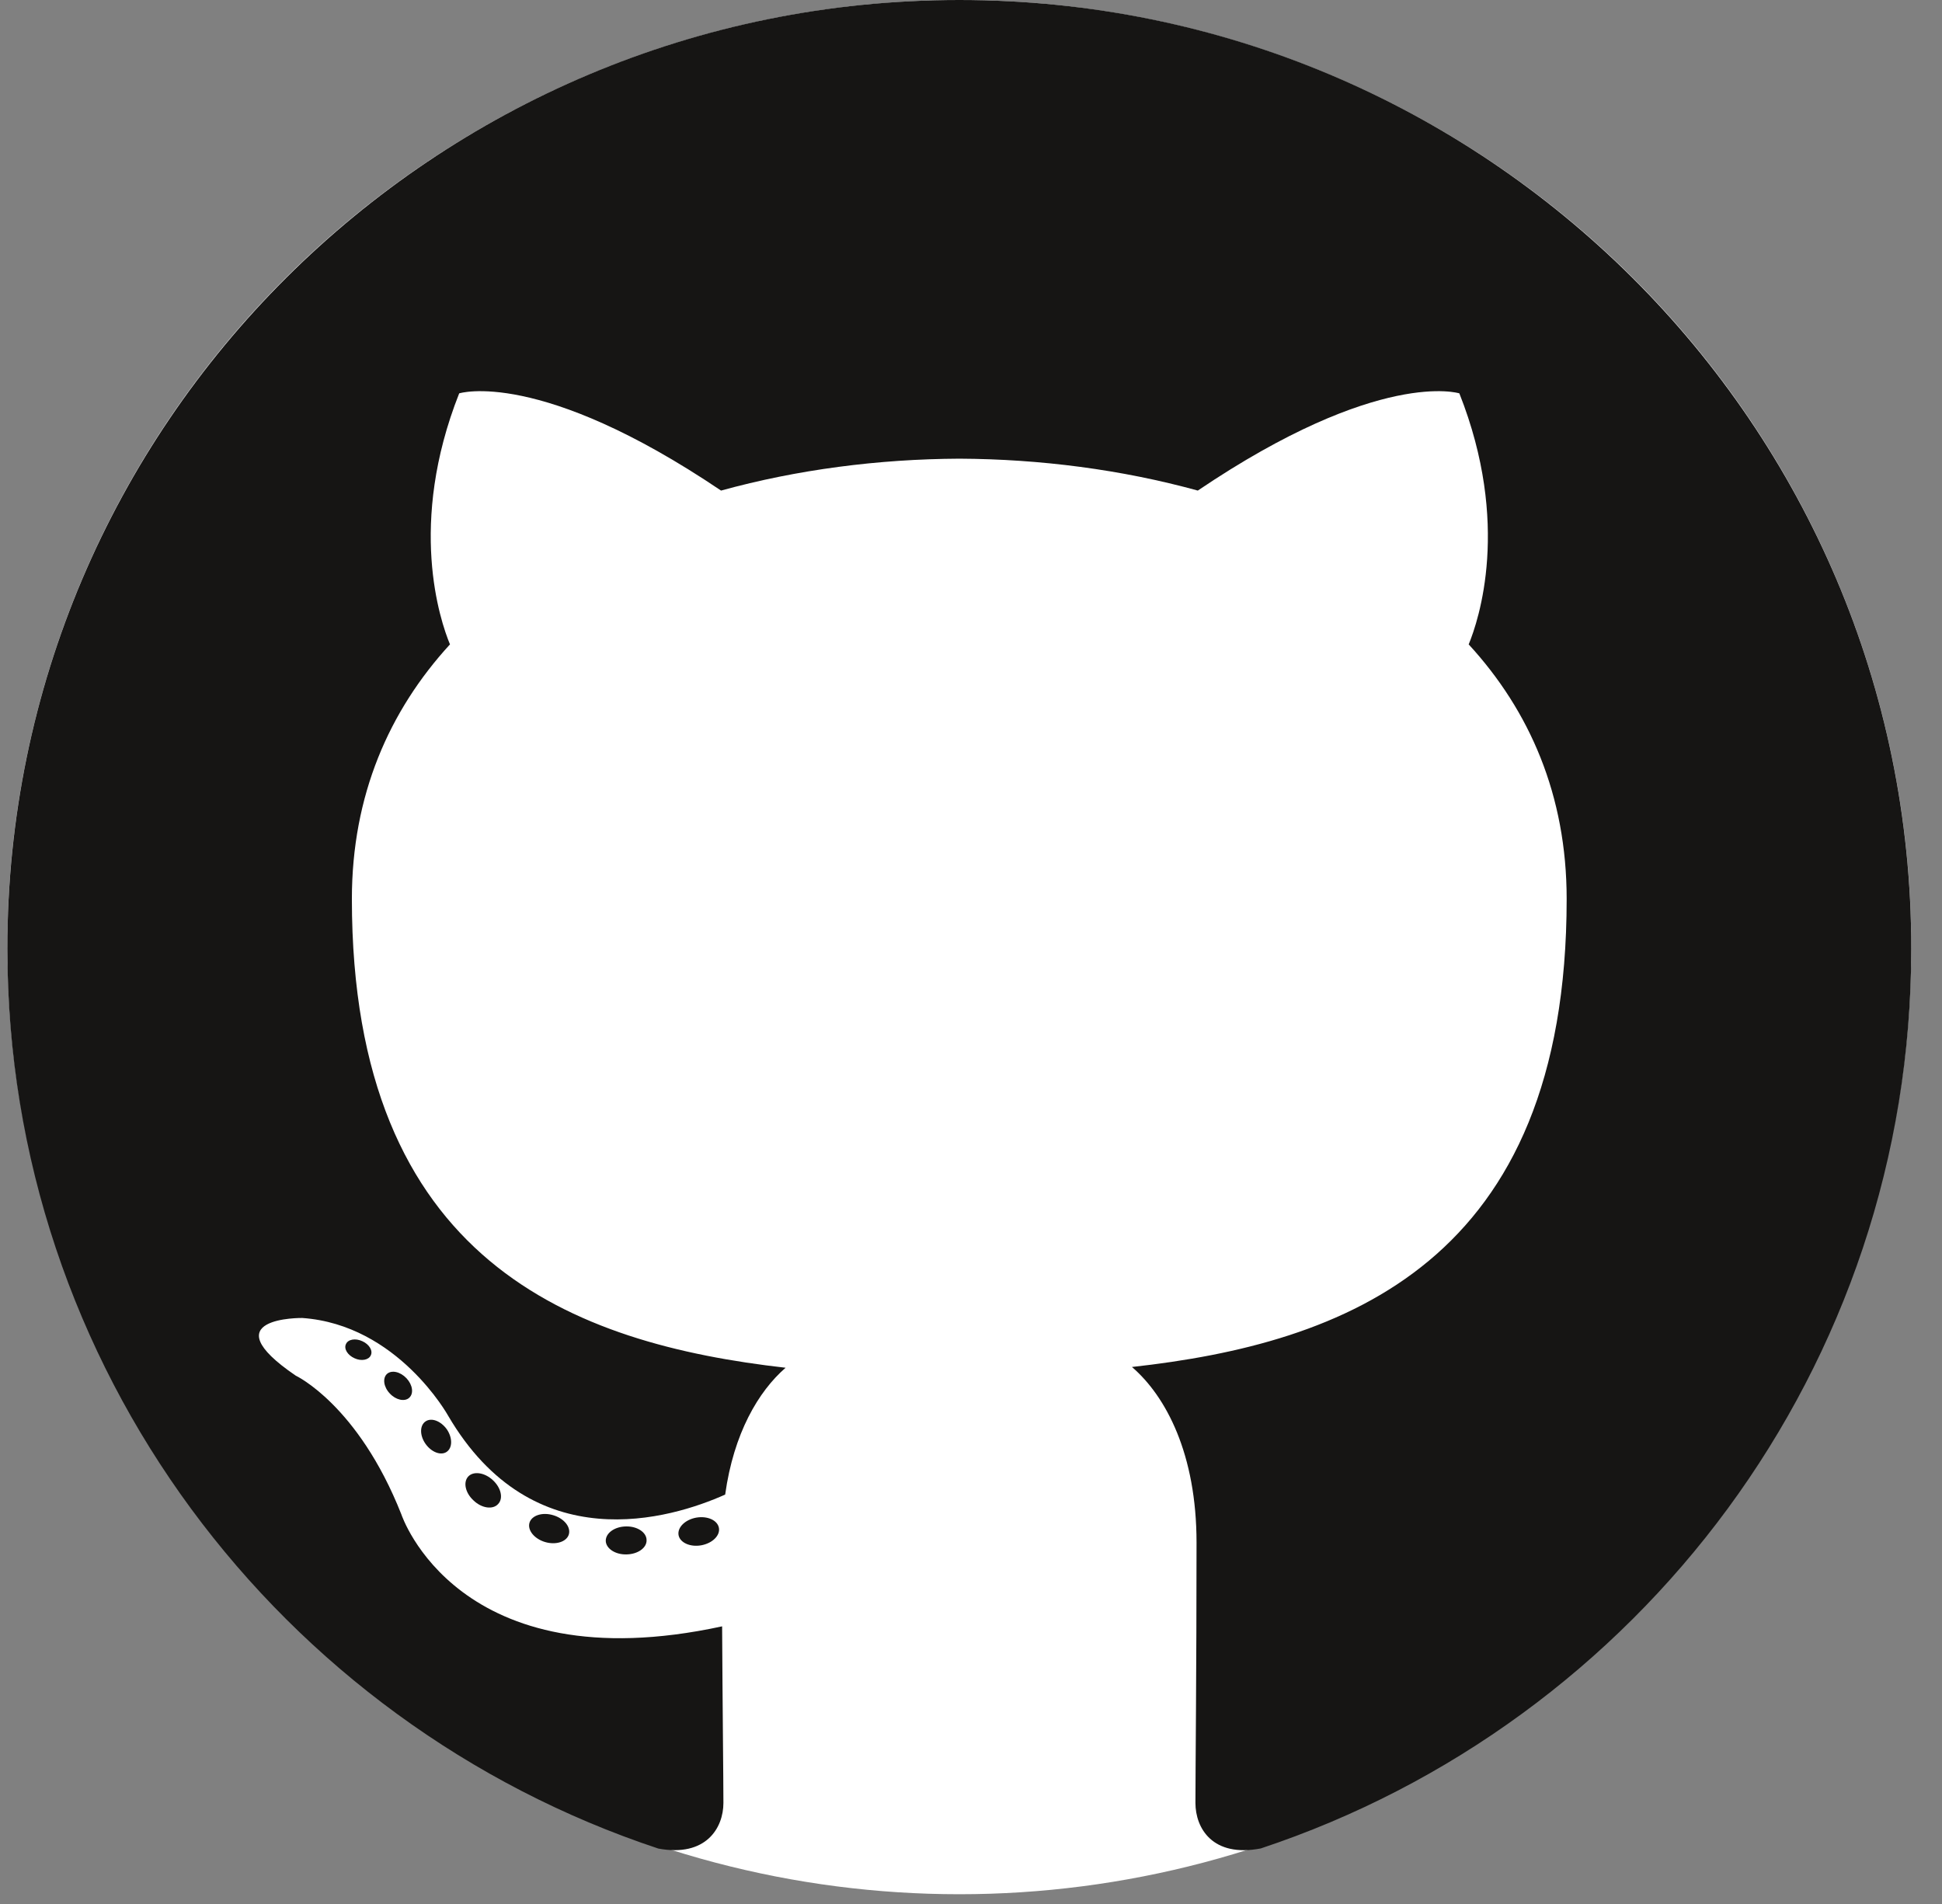 <svg width="51" height="50" viewBox="0 0 51 50" fill="none" xmlns="http://www.w3.org/2000/svg">
<rect x="0" y="0" width="51" height="50" fill="#808080" stroke="none"/>
<ellipse cx="25.193" cy="24.872" rx="25" ry="24.872" fill="white"/>
<path fill-rule="evenodd" clip-rule="evenodd" d="M25.194 0C11.388 0 0.193 11.152 0.193 24.909C0.193 35.914 7.357 45.251 17.29 48.545C18.54 48.775 18.998 48.004 18.998 47.346C18.998 46.752 18.975 44.79 18.964 42.709C12.009 44.216 10.541 39.77 10.541 39.77C9.404 36.891 7.766 36.125 7.766 36.125C5.497 34.579 7.937 34.611 7.937 34.611C10.447 34.787 11.769 37.178 11.769 37.178C13.999 40.986 17.617 39.885 19.044 39.249C19.268 37.639 19.916 36.54 20.631 35.918C15.079 35.288 9.241 33.152 9.241 23.608C9.241 20.888 10.218 18.666 11.817 16.922C11.557 16.295 10.702 13.761 12.059 10.33C12.059 10.33 14.159 9.661 18.936 12.883C20.93 12.332 23.069 12.055 25.194 12.045C27.318 12.055 29.459 12.332 31.456 12.883C36.228 9.661 38.325 10.33 38.325 10.33C39.685 13.761 38.829 16.295 38.57 16.922C40.173 18.666 41.143 20.888 41.143 23.608C41.143 33.175 35.294 35.282 29.727 35.898C30.624 36.671 31.423 38.187 31.423 40.511C31.423 43.844 31.394 46.526 31.394 47.346C31.394 48.009 31.844 48.786 33.111 48.541C43.039 45.244 50.193 35.91 50.193 24.909C50.193 11.152 39 0 25.194 0Z" fill="#161514"/>
<path fill-rule="evenodd" clip-rule="evenodd" d="M9.737 35.593C9.682 35.715 9.487 35.752 9.309 35.668C9.128 35.587 9.026 35.42 9.085 35.297C9.139 35.171 9.334 35.136 9.515 35.221C9.696 35.301 9.799 35.47 9.737 35.593Z" fill="#161514"/>
<path fill-rule="evenodd" clip-rule="evenodd" d="M10.746 36.707C10.627 36.816 10.394 36.765 10.236 36.593C10.073 36.421 10.043 36.191 10.163 36.08C10.286 35.971 10.512 36.022 10.675 36.194C10.838 36.368 10.87 36.596 10.746 36.707Z" fill="#161514"/>
<path fill-rule="evenodd" clip-rule="evenodd" d="M11.73 38.127C11.577 38.232 11.327 38.134 11.173 37.914C11.02 37.695 11.02 37.432 11.176 37.327C11.331 37.221 11.577 37.316 11.734 37.534C11.886 37.757 11.886 38.02 11.73 38.127Z" fill="#161514"/>
<path fill-rule="evenodd" clip-rule="evenodd" d="M13.079 39.499C12.942 39.649 12.651 39.609 12.438 39.405C12.219 39.206 12.159 38.924 12.296 38.775C12.434 38.626 12.727 38.668 12.942 38.869C13.159 39.068 13.225 39.352 13.079 39.499Z" fill="#161514"/>
<path fill-rule="evenodd" clip-rule="evenodd" d="M14.938 40.297C14.878 40.49 14.597 40.578 14.315 40.495C14.033 40.411 13.848 40.185 13.905 39.989C13.963 39.795 14.245 39.703 14.53 39.791C14.812 39.875 14.997 40.1 14.938 40.297Z" fill="#161514"/>
<path fill-rule="evenodd" clip-rule="evenodd" d="M16.98 40.444C16.988 40.648 16.748 40.816 16.451 40.82C16.153 40.827 15.912 40.662 15.908 40.462C15.908 40.257 16.142 40.09 16.441 40.085C16.738 40.079 16.98 40.242 16.98 40.444Z" fill="#161514"/>
<path fill-rule="evenodd" clip-rule="evenodd" d="M18.88 40.124C18.916 40.323 18.71 40.527 18.415 40.581C18.125 40.633 17.857 40.511 17.82 40.314C17.785 40.11 17.994 39.907 18.284 39.854C18.579 39.803 18.843 39.922 18.88 40.124Z" fill="#161514"/>
</svg>

